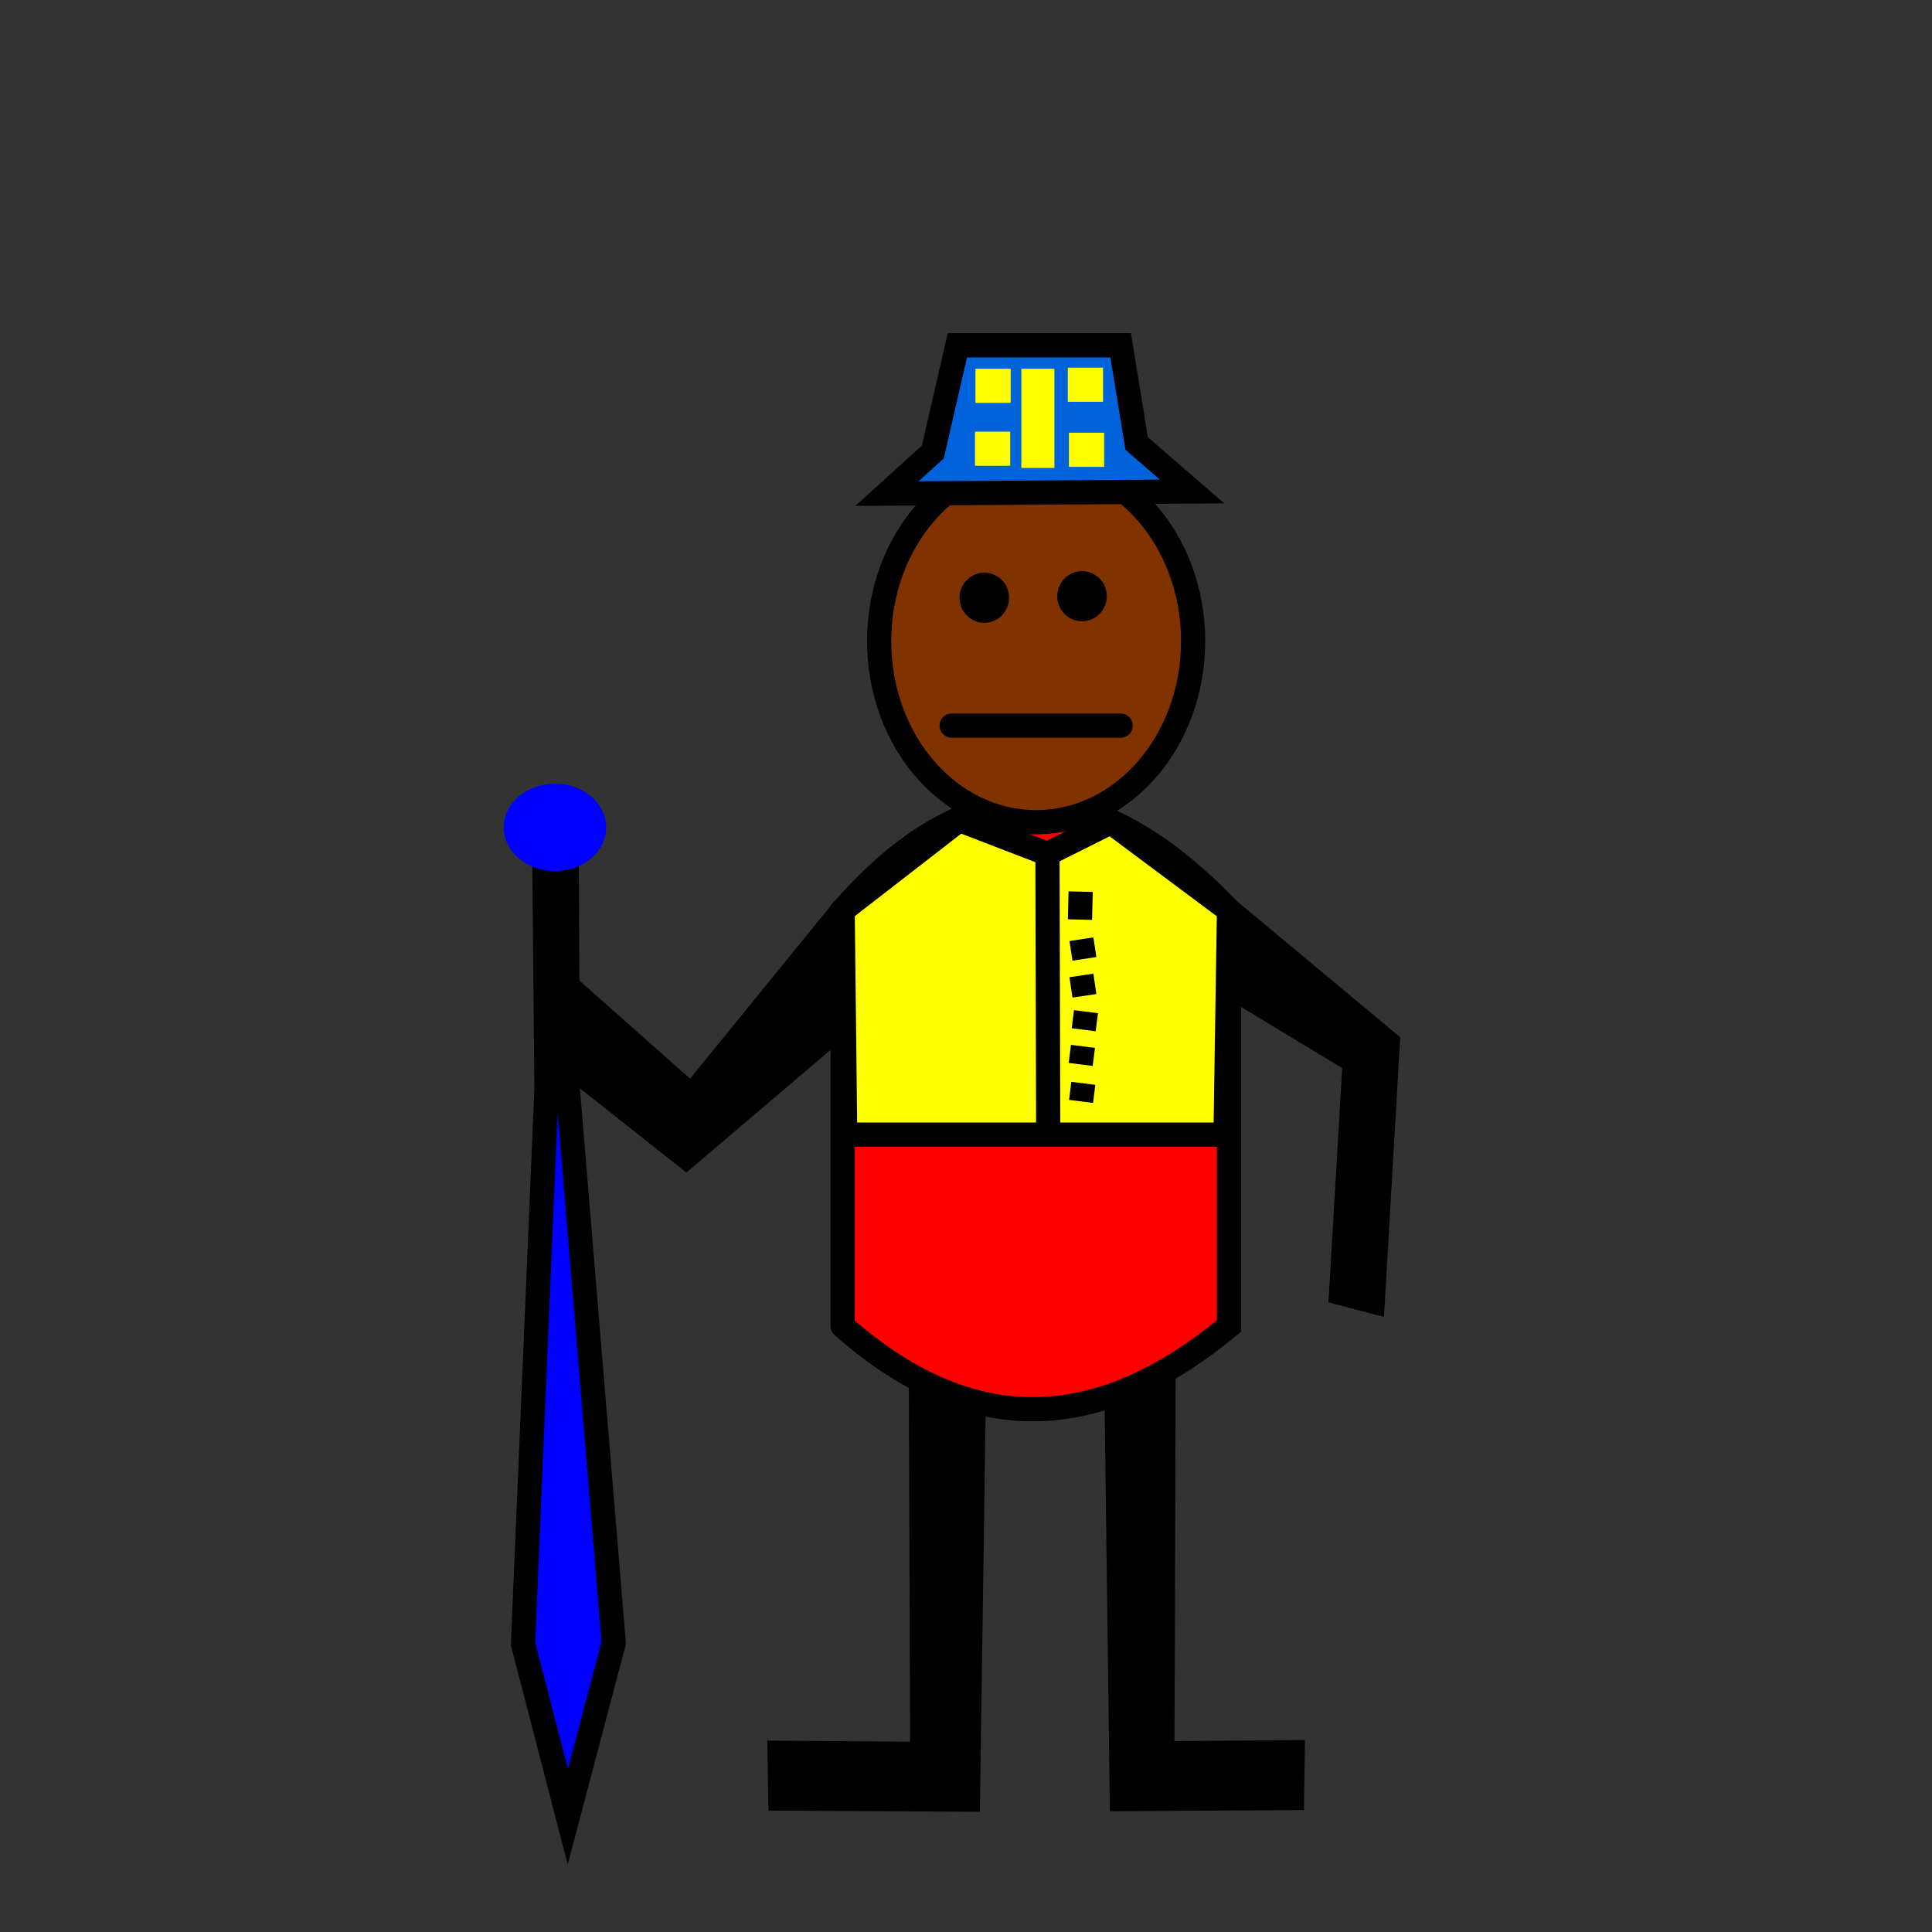 <?xml version="1.0" encoding="UTF-8" standalone="no"?>
<!-- Created with Inkscape (http://www.inkscape.org/) -->

<svg
   xmlns:dc="http://purl.org/dc/elements/1.1/"
   xmlns:cc="http://creativecommons.org/ns#"
   xmlns:rdf="http://www.w3.org/1999/02/22-rdf-syntax-ns#"
   xmlns:svg="http://www.w3.org/2000/svg"
   xmlns="http://www.w3.org/2000/svg"
   xmlns:sodipodi="http://sodipodi.sourceforge.net/DTD/sodipodi-0.dtd"
   xmlns:inkscape="http://www.inkscape.org/namespaces/inkscape"
   width="80"
   height="80"
   viewBox="0 0 21.167 21.167"
   version="1.1"
   id="svg16"
   sodipodi:docname="swordsman3.svg"
   inkscape:version="0.92.5 (2060ec1f9f, 2020-04-08)">
  <rect x="0" y="0" width="21.167" height="21.167" fill="#333333" stroke="none"/>
  <defs
     id="defs10">
    <inkscape:path-effect
       effect="bspline"
       id="path-effect2001"
       is_visible="true"
       weight="33.333"
       steps="2"
       helper_size="0"
       apply_no_weight="true"
       apply_with_weight="true"
       only_selected="false" />
  </defs>
  <sodipodi:namedview
     id="base"
     pagecolor="#ffffff"
     bordercolor="#666666"
     borderopacity="1.0"
     inkscape:pageopacity="0.0"
     inkscape:pageshadow="2"
     inkscape:zoom="11.313708"
     inkscape:cx="20.043475"
     inkscape:cy="44.366114"
     inkscape:document-units="px"
     inkscape:current-layer="layer1"
     showgrid="true"
     units="px"
     inkscape:window-width="1920"
     inkscape:window-height="1017"
     inkscape:window-x="1912"
     inkscape:window-y="-8"
     inkscape:window-maximized="1"
     showguides="true"
     inkscape:lockguides="true"
     inkscape:snap-grids="false"
     inkscape:snap-to-guides="false"
     inkscape:snap-others="false"
     inkscape:snap-nodes="false">
    <inkscape:grid
       type="xygrid"
       id="grid18" />
  </sodipodi:namedview>
  <g
     inkscape:groupmode="layer"
     id="layer3"
     inkscape:label="Layer 2" />
  <g
     inkscape:label="Layer 1"
     inkscape:groupmode="layer"
     id="layer1"
     transform="translate(0,-275.833)">
    <path
       style="fill:#000000;stroke:#000000;stroke-width:0.224px;stroke-linecap:butt;stroke-linejoin:miter;stroke-opacity:1"
       d="m 10.067,290.42 0.017,4.608 -1.563,-0.012 0.008,0.543 2.096,0.011 0.068,-4.701 z"
       id="path2040"
       inkscape:connector-curvature="0" />
    <path
       style="fill:#000000;stroke:#000000;stroke-width:0.215px;stroke-linecap:butt;stroke-linejoin:miter;stroke-opacity:1"
       d="m 12.775,290.33 -0.015,4.687 1.428,-0.012 -0.008,0.552 -1.914,0.012 -0.062,-4.781 z"
       id="path2040-1"
       inkscape:connector-curvature="0" />
    <g
       id="g1518"
       transform="translate(0,0.529)">
      <path
         sodipodi:nodetypes="ccccc"
         inkscape:connector-curvature="0"
         id="path1448"
         d="m 9.232,289.832 v -4.555 c 1.525,-1.741 2.912,-1.373 4.233,0 v 4.555 c -1.348,1.115 -2.748,1.312 -4.233,0"
         style="fill:#ff0000;fill-opacity:1;stroke:#000000;stroke-width:0.265;stroke-linecap:round;stroke-linejoin:miter;stroke-miterlimit:4;stroke-dasharray:none;stroke-opacity:1" />
      <ellipse
         cx="11.352"
         cy="282.328"
         rx="1.72"
         ry="1.984"
         id="path1997"
         style="fill:#803300;fill-opacity:1;stroke:#000000;stroke-width:0.265;stroke-linecap:round;stroke-linejoin:round;stroke-miterlimit:4;stroke-dasharray:none;stroke-opacity:1" />
      <path
         inkscape:connector-curvature="0"
         id="path2005"
         d="M 10.426,283.254 H 12.278"
         style="fill:none;stroke:#000000;stroke-width:0.265px;stroke-linecap:round;stroke-linejoin:miter;stroke-opacity:1" />
      <path
         inkscape:connector-curvature="0"
         id="path2038"
         d="m 13.465,285.277 1.74,1.45 -0.165,2.836 -0.347,-0.091 0.149,-2.538 -1.381,-0.835 0.005,-0.821"
         style="fill:#000000;stroke:#000000;stroke-width:0.265px;stroke-linecap:butt;stroke-linejoin:miter;stroke-opacity:1" />
      <path
         inkscape:connector-curvature="0"
         id="path2059"
         d="m 9.232,285.277 -1.656,2.036 -1.345,-1.193 v 0.842 l 1.286,1.017 1.719,-1.462 -0.005,-1.241"
         style="fill:#000000;stroke:#000000;stroke-width:0.265px;stroke-linecap:butt;stroke-linejoin:miter;stroke-opacity:1" />
      <path
         inkscape:connector-curvature="0"
         id="path2061"
         d="m 9.26,287.735 h 4.167 l 0.038,-2.458 -1.294,-0.965 -0.695,0.347 -0.967,-0.372 -1.277,0.99 z"
         style="fill:#ffff00;fill-opacity:1;stroke:#000000;stroke-width:0.265px;stroke-linecap:butt;stroke-linejoin:round;stroke-opacity:1" />
      <path
         inkscape:connector-curvature="0"
         id="path2063"
         d="m 11.476,284.66 0.008,3.001"
         style="fill:none;stroke:#000000;stroke-width:0.265px;stroke-linecap:butt;stroke-linejoin:miter;stroke-opacity:1" />
      <path
         inkscape:connector-curvature="0"
         id="path2067"
         d="m 11.84,285.073 -0.008,0.306"
         style="fill:none;stroke:#000000;stroke-width:0.265px;stroke-linecap:butt;stroke-linejoin:miter;stroke-opacity:1" />
      <path
         inkscape:connector-curvature="0"
         id="path2069"
         d="m 11.848,285.594 0.033,0.215"
         style="fill:none;stroke:#000000;stroke-width:0.265px;stroke-linecap:butt;stroke-linejoin:miter;stroke-opacity:1" />
      <path
         inkscape:connector-curvature="0"
         id="path2071"
         d="m 11.848,285.991 0.033,0.223"
         style="fill:none;stroke:#000000;stroke-width:0.265px;stroke-linecap:butt;stroke-linejoin:miter;stroke-opacity:1" />
      <path
         inkscape:connector-curvature="0"
         id="path2073"
         d="m 11.898,286.388 -0.025,0.198"
         style="fill:none;stroke:#000000;stroke-width:0.265px;stroke-linecap:butt;stroke-linejoin:miter;stroke-opacity:1" />
      <path
         inkscape:connector-curvature="0"
         id="path2073-4"
         d="m 11.865,286.768 -0.025,0.198"
         style="fill:none;stroke:#000000;stroke-width:0.265px;stroke-linecap:butt;stroke-linejoin:miter;stroke-opacity:1" />
      <path
         inkscape:connector-curvature="0"
         id="path2073-1"
         d="m 11.869,287.173 -0.025,0.198"
         style="fill:none;stroke:#000000;stroke-width:0.265px;stroke-linecap:butt;stroke-linejoin:miter;stroke-opacity:1" />
      <ellipse
         ry="0.162"
         rx="0.159"
         cy="281.853"
         cx="10.784"
         id="path2021"
         style="fill:#000000;fill-opacity:1;stroke:#000000;stroke-width:0.225;stroke-linecap:butt;stroke-linejoin:round;stroke-miterlimit:4;stroke-dasharray:none;stroke-opacity:1" />
      <ellipse
         ry="0.162"
         rx="0.159"
         cy="281.836"
         cx="11.855"
         id="path2021-8"
         style="fill:#000000;fill-opacity:1;stroke:#000000;stroke-width:0.225;stroke-linecap:butt;stroke-linejoin:round;stroke-miterlimit:4;stroke-dasharray:none;stroke-opacity:1" />
      <path
         sodipodi:nodetypes="ccccccc"
         inkscape:connector-curvature="0"
         id="path959"
         d="m 9.717,280.712 3.344,-0.023 -0.608,-0.526 -0.175,-1.076 h -1.789 l -0.269,1.169 z"
         style="fill:#0063db;fill-opacity:1;stroke:#000000;stroke-width:0.265px;stroke-linecap:butt;stroke-linejoin:miter;stroke-opacity:1" />
      <rect
         y="279.344"
         x="11.19"
         height="1.087"
         width="0.362"
         id="rect961"
         style="fill:#ffff00;fill-opacity:1;stroke-width:0.322" />
      <rect
         y="279.344"
         x="10.687"
         height="0.374"
         width="0.386"
         id="rect963"
         style="fill:#ffff00;fill-opacity:1;stroke-width:0.359" />
      <rect
         y="280.033"
         x="10.682"
         height="0.374"
         width="0.386"
         id="rect963-3"
         style="fill:#ffff00;fill-opacity:1;stroke-width:0.359" />
      <rect
         y="280.045"
         x="11.711"
         height="0.374"
         width="0.386"
         id="rect963-3-5"
         style="fill:#ffff00;fill-opacity:1;stroke-width:0.359" />
      <rect
         y="279.332"
         x="11.699"
         height="0.374"
         width="0.386"
         id="rect963-3-7"
         style="fill:#ffff00;fill-opacity:1;stroke-width:0.359" />
    </g>
    <path
       style="fill:#0000ff;stroke:#000000;stroke-width:0.265px;stroke-linecap:butt;stroke-linejoin:miter;stroke-opacity:1"
       d="m 6.221,295.737 -0.491,-1.894 0.257,-6.08 -0.023,-2.526 H 6.209 l 0.012,2.526 0.503,6.069 z"
       id="path1022"
       inkscape:connector-curvature="0"
       sodipodi:nodetypes="cccccccc" />
    <ellipse
       style="fill:#0000ff;fill-opacity:1;stroke-width:0.265"
       id="path1024"
       cx="6.08"
       cy="284.898"
       rx="0.561"
       ry="0.479" />
  </g>
</svg>
